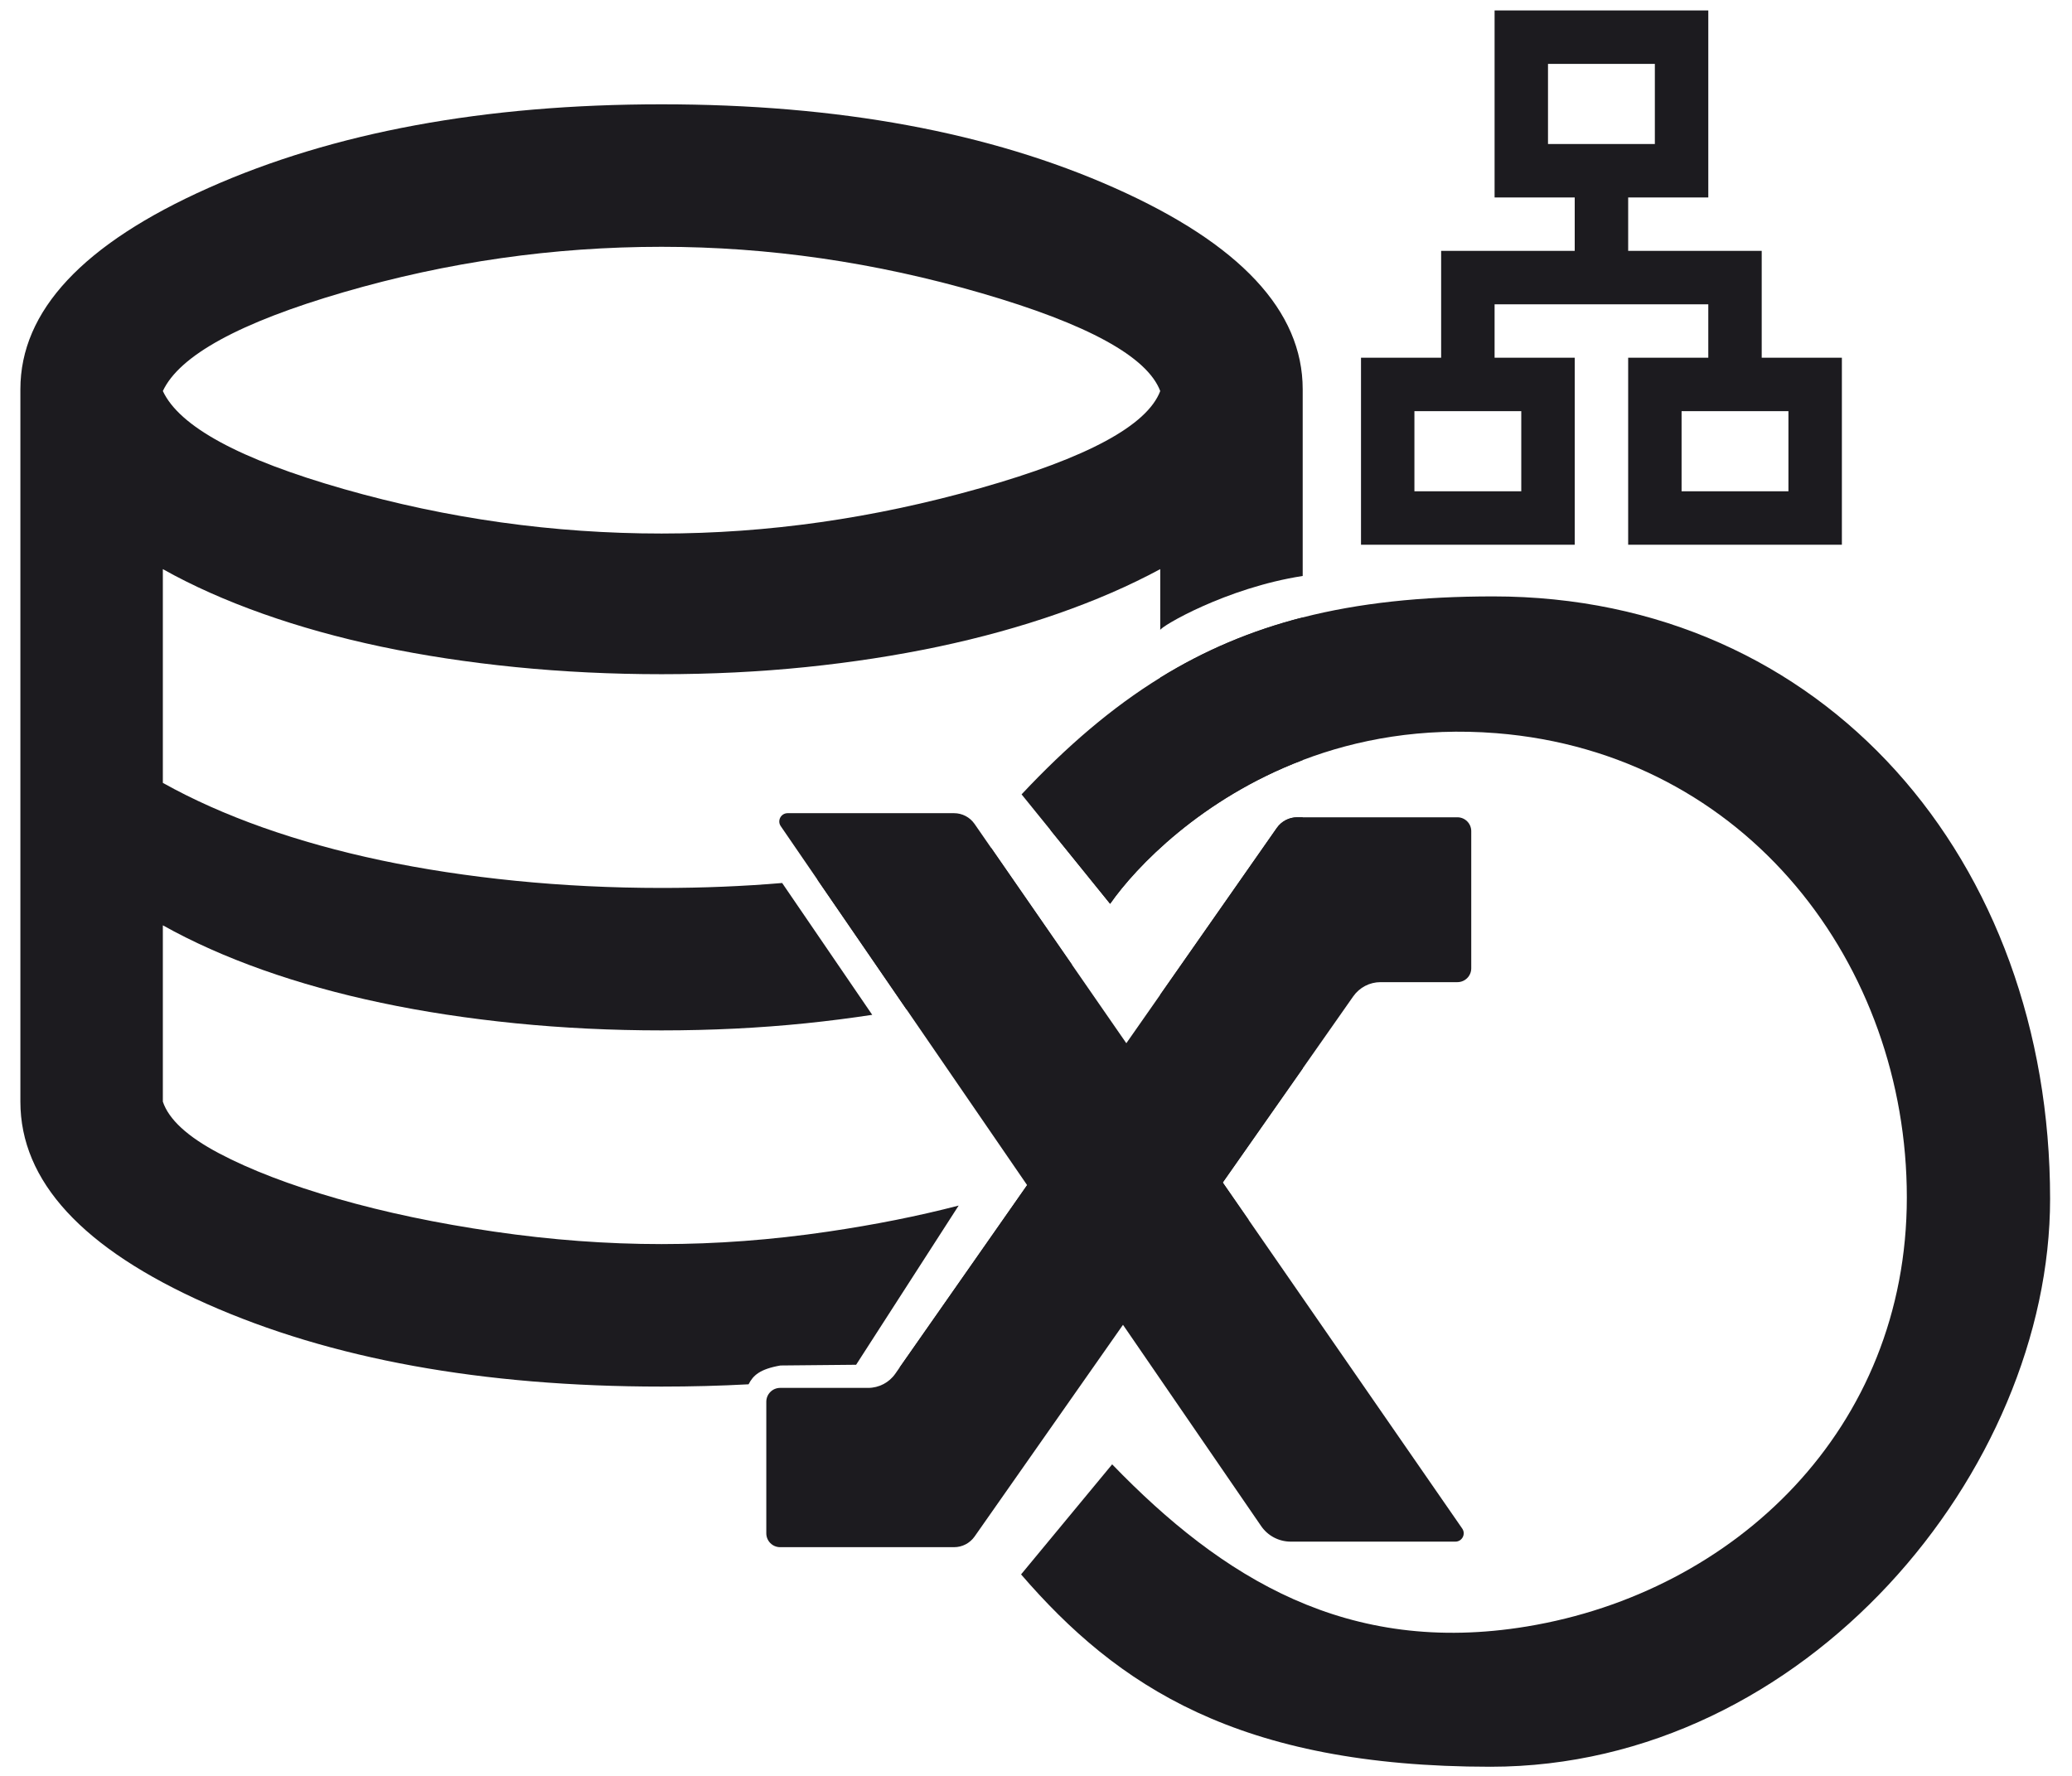<svg width="49" height="42" viewBox="0 0 49 42" fill="none" xmlns="http://www.w3.org/2000/svg">
<path d="M18.464 19.539C18.374 19.409 18.468 19.232 18.626 19.232H22.562C22.755 19.232 22.936 19.326 23.047 19.486L23.438 20.051L25.352 22.817L28.916 27.967L29.526 28.848L34.58 36.151C34.67 36.282 34.576 36.46 34.418 36.46H30.525C30.244 36.46 29.981 36.322 29.823 36.09L24.29 28.029L24.289 28.027L21.433 23.866L19.33 20.802L18.464 19.539Z" fill="#1C1B1F"/>
<path d="M34.793 22.9V19.657C34.793 19.476 34.646 19.329 34.465 19.329H30.807H30.678C30.486 19.329 30.305 19.423 30.195 19.581L27.438 23.525L24.29 28.029L21.272 32.346L21.173 32.488C21.026 32.699 20.785 32.824 20.529 32.824H18.449C18.269 32.824 18.122 32.971 18.122 33.151V36.263C18.122 36.444 18.268 36.591 18.449 36.591H22.564C22.756 36.591 22.936 36.497 23.047 36.34L28.916 27.967L30.807 25.269L32.003 23.563C32.151 23.353 32.391 23.228 32.647 23.228H34.466C34.646 23.228 34.793 23.082 34.793 22.901L34.793 22.9Z" fill="#1C1B1F"/>
<path d="M26.253 21.375L24.84 19.628L24.159 18.787C25.234 17.641 26.3 16.73 27.438 16.027C28.48 15.384 29.582 14.916 30.807 14.602C32.138 14.262 33.613 14.105 35.312 14.105C43.148 14.105 48.482 20.353 48.482 28.354C48.482 34.776 42.709 41.784 35.248 41.784C29.28 41.784 26.421 39.869 24.147 37.235L26.301 34.632C28.905 37.325 31.867 39.167 36.111 38.466C41.024 37.654 45.094 33.799 45.094 28.318C45.094 22.837 41.323 17.815 35.388 17.34C33.626 17.2 32.095 17.486 30.807 17.976C28.412 18.886 26.863 20.5 26.253 21.375Z" fill="#1C1B1F"/>
<path fill-rule="evenodd" clip-rule="evenodd" d="M15.645 32.793C11.405 32.793 7.818 32.14 4.883 30.834C1.949 29.529 0.482 27.935 0.482 26.054V9.206C0.482 7.353 1.963 5.767 4.925 4.447C7.888 3.127 11.461 2.467 15.645 2.467C19.828 2.467 23.401 3.127 26.364 4.447C29.326 5.767 30.807 7.353 30.807 9.206V13.622C28.992 13.903 27.438 14.823 27.438 14.901V13.46C26.708 13.854 25.901 14.204 25.016 14.513C24.131 14.822 23.191 15.082 22.194 15.293C21.197 15.503 20.151 15.665 19.056 15.777C17.961 15.889 16.824 15.945 15.645 15.945C14.465 15.945 13.314 15.889 12.191 15.777C11.068 15.665 10.008 15.503 9.011 15.293C8.014 15.082 7.081 14.822 6.21 14.513C5.34 14.204 4.553 13.854 3.851 13.46V18.515C4.553 18.908 5.34 19.259 6.21 19.568C7.081 19.876 8.014 20.136 9.011 20.347C10.008 20.557 11.068 20.719 12.191 20.831C13.314 20.943 14.465 21 15.645 21C16.625 21 17.575 20.961 18.497 20.883L20.627 24.001C20.115 24.079 19.591 24.146 19.056 24.201C17.961 24.313 16.824 24.369 15.645 24.369C14.465 24.369 13.314 24.313 12.191 24.201C11.068 24.088 10.008 23.927 9.011 23.716C8.014 23.506 7.081 23.246 6.21 22.937C5.34 22.628 4.553 22.277 3.851 21.884V26.054C3.992 26.475 4.434 26.882 5.178 27.275C5.922 27.668 6.856 28.026 7.979 28.349C9.102 28.672 10.338 28.932 11.685 29.128C13.033 29.325 14.353 29.423 15.645 29.423C16.936 29.423 18.249 29.325 19.583 29.128C20.684 28.966 21.713 28.761 22.671 28.512L20.246 32.277L18.457 32.294C17.97 32.379 17.81 32.528 17.703 32.739C17.035 32.775 16.349 32.793 15.645 32.793ZM21.433 23.866L19.33 20.802C20.326 20.691 21.281 20.54 22.194 20.347C22.619 20.257 23.033 20.158 23.438 20.051L25.352 22.817C25.241 22.857 25.129 22.898 25.016 22.937C24.131 23.246 23.191 23.506 22.194 23.716C21.944 23.769 21.69 23.819 21.433 23.866ZM21.272 32.346C23.162 32.02 24.873 31.517 26.406 30.834C27.757 30.233 28.797 29.571 29.526 28.848L28.916 27.967L30.807 25.269V19.329H30.678C30.486 19.329 30.305 19.423 30.195 19.581L27.438 23.525V26.012C27.297 26.433 26.848 26.847 26.09 27.254C25.574 27.531 24.974 27.789 24.289 28.027L24.29 28.029L21.272 32.346ZM30.807 17.976V14.602C29.582 14.916 28.48 15.384 27.438 16.027V18.515C26.708 18.908 25.901 19.259 25.016 19.568C24.957 19.588 24.899 19.608 24.84 19.628L26.253 21.375C26.863 20.5 28.412 18.886 30.807 17.976ZM15.645 12.618C18.144 12.618 20.657 12.26 23.184 11.544C25.711 10.828 27.129 10.063 27.438 9.248C27.129 8.434 25.718 7.662 23.205 6.932C20.692 6.202 18.172 5.837 15.645 5.837C13.089 5.837 10.583 6.195 8.126 6.911C5.67 7.627 4.245 8.406 3.851 9.248C4.245 10.091 5.67 10.863 8.126 11.565C10.583 12.267 13.089 12.618 15.645 12.618Z" fill="#1C1B1F"/>
<path d="M32.186 12.883V8.46H34.081V5.933H37.24V4.67H35.345V0.247H40.399V4.67H38.504V5.933H41.662V8.46H43.558V12.883H38.504V8.46H40.399V7.197H35.345V8.46H37.24V12.883H32.186ZM36.608 3.406H39.135V1.511H36.608V3.406ZM33.449 11.619H35.976V9.724H33.449V11.619ZM39.767 11.619H42.294V9.724H39.767V11.619Z" fill="#1C1B1F"/>
</svg>
